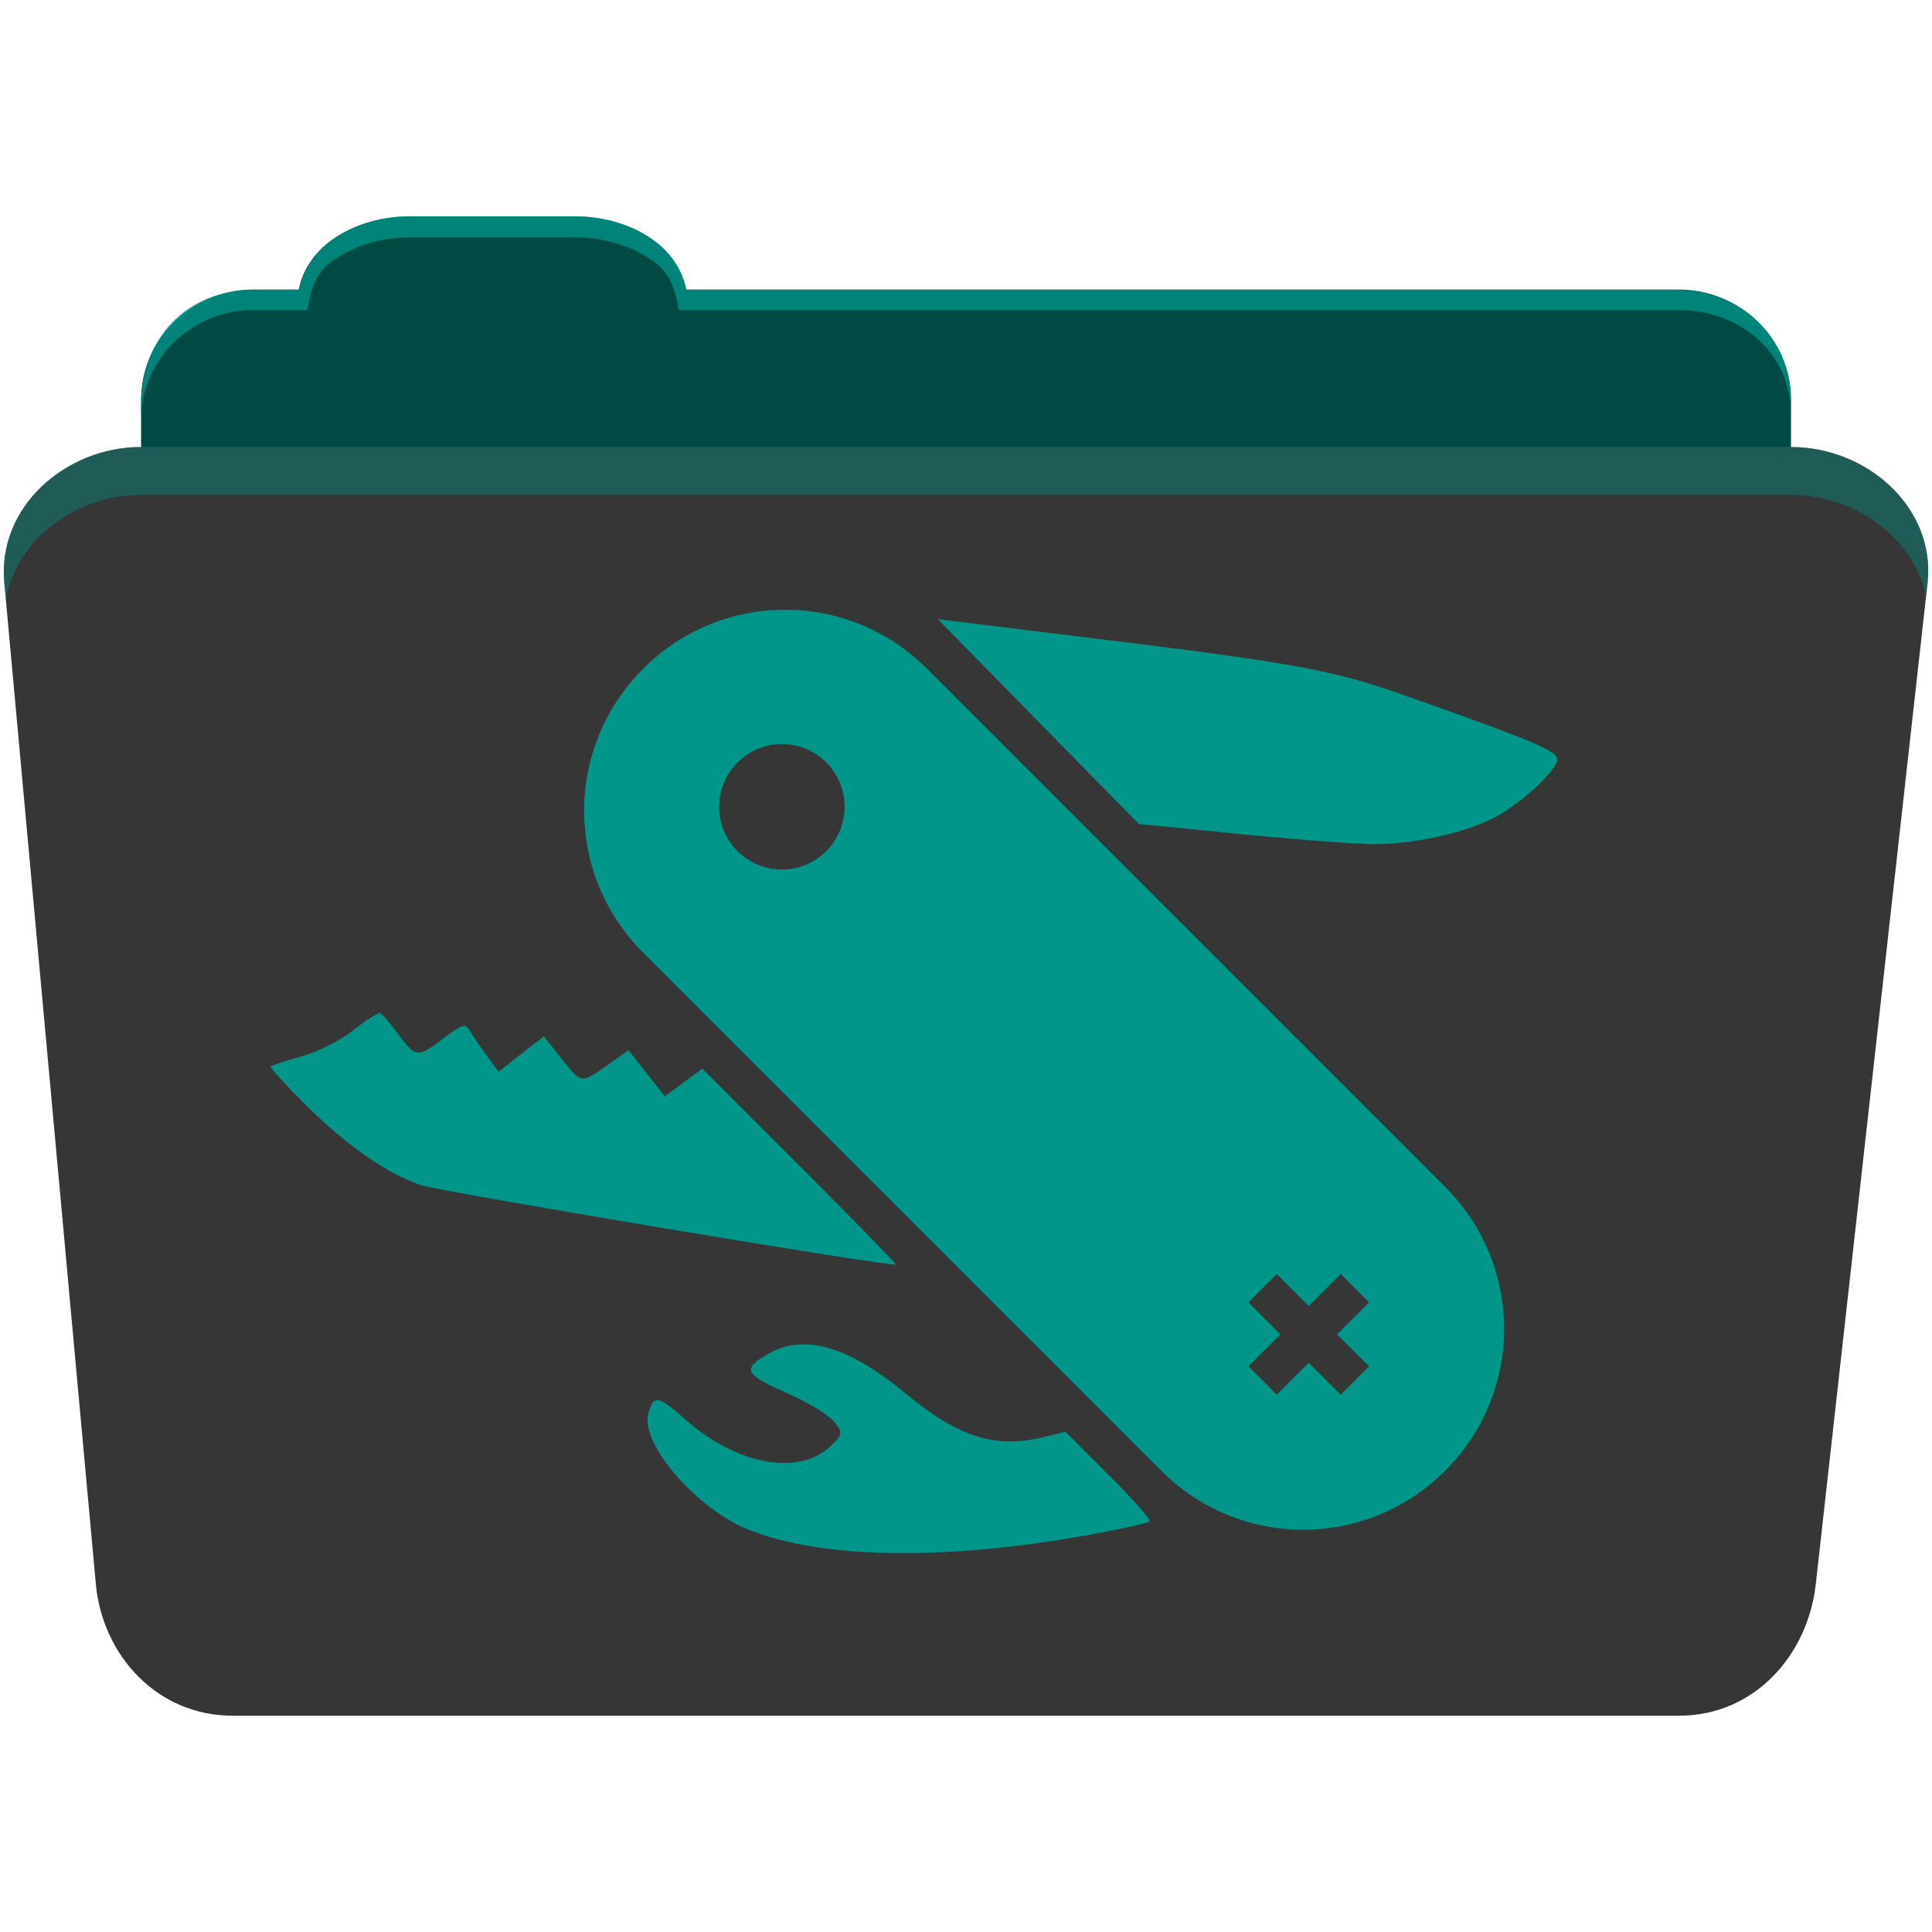 <svg viewBox="0 0 512 512" xmlns="http://www.w3.org/2000/svg">
 <path d="m108.631 57.377c-7.963 0-15.228 2.293-20.693 6.22-4.545 3.266-7.751 7.872-8.752 13.13h-11.909c-16.447 0-29.883 13.03-29.883 29.2v66.736c0 16.17 13.436 29.19 29.883 29.19h377.47c16.447 0 29.883-13.03 29.883-29.19v-66.736c0-16.17-13.436-29.2-29.883-29.2h-262.91c-1-5.256-4.208-9.862-8.753-13.13-5.465-3.927-12.73-6.22-20.693-6.22h-43.761" fill="#004A44" fill-rule="evenodd"/>
 <path d="m37.361 118.467c-19.928 0-38.06 15.818-36.23 35.853l24.26 265.41c1.733 18.966 16.271 34.947 36.2 34.947h383.41c19.933 0 34.1-16.05 36.2-34.853l29.632-265.41c1.123-10.05-3.137-19.263-9.971-25.663-6.833-6.399-16.258-10.284-26.22-10.284h-437.27" fill="#363636" fill-rule="evenodd"/>
 <path d="m108.551 57.297c-7.963 0-15.11 2.403-20.572 6.33-4.545 3.266-7.702 7.931-8.703 13.187h-12.13c-17.677 0-29.802 12.771-29.802 30.661v3.956c0-16.17 13.355-29.27 29.802-29.27h14.286c1-5.256 2-9.657 6.549-12.923 5.465-3.927 12.609-6.33 20.572-6.33h43.78c7.963 0 15.371 2.403 20.835 6.33 4.545 3.266 5.766 7.668 6.769 12.923h264.88c16.447 0 29.802 11.455 29.802 27.625v-3.956c0-16.17-13.355-29.01-29.802-29.01h-262.95c-1-5.256-4.159-9.921-8.703-13.187-5.465-3.927-12.872-6.33-20.835-6.33z" fill="#009689" fill-rule="evenodd" opacity=".764"/>
 <path d="m37.351 118.457c-19.928 0-38.05 15.84-36.22 35.875l.406 4.375c3-15.936 18.732-27.563 35.813-27.563h437.28c9.966 0 19.386 3.882 26.22 10.281 4.736 4.435 8.234 10.208 9.563 16.688l.406-3.688c1.123-10.05-3.134-19.288-9.969-25.688-6.833-6.399-16.252-10.281-26.22-10.281h-437.28" fill="#009689" fill-rule="evenodd" opacity=".4"/>
 <path d="m170.431 177.217c-20.84 20.84-20.84 54.4 0 75.24l137.31 137.31c20.841 20.84 54.4 20.84 75.24 0 20.84-20.84 20.84-54.4 0-75.24l-137.31-137.31c-20.84-20.84-54.4-20.84-75.24 0m-98.69 105.39c-.267.267 3.859 4.817 9.169 10.11 10.896 10.859 21.96 18.528 30.8 21.395 5.455 1.769 124.96 21.748 125.7 21.01.174-.174-11.288-11.934-25.48-26.13l-25.804-25.804-4.967 3.674-4.967 3.674-4.82-6.113-4.82-6.113-4.232 2.998c-8.518 6.05-8.04 6.079-13.372-.617l-4.82-6.05-6.02 4.673-5.995 4.702-3.321-4.555c-1.822-2.491-3.832-5.451-4.467-6.583-.939-1.675-2.109-1.3-6.377 1.969-7.298 5.589-7.755 5.566-12.344-.705-2.185-2.987-4.385-5.54-4.908-5.672-.522-.133-3.713 1.904-7.05 4.526-3.615 2.837-9.188 5.641-13.754 6.936-4.219 1.196-7.874 2.408-8.141 2.674m123.7-80.56c6.492-6.492 17.02-6.492 23.511 0 6.493 6.492 6.492 17.02 0 23.511-6.493 6.493-17.02 6.492-23.511 0-6.492-6.492-6.493-17.02 0-23.511m53.08-37.971l26.626 27.16 26.656 27.13 27.655 2.733c15.219 1.495 31.03 2.661 35.12 2.616 10.326-.113 22.774-2.809 30.594-6.613 6.917-3.365 16.667-12.05 17.457-15.576.523-2.334-4.789-4.619-38.97-16.752-21.17-7.514-29.562-9.01-92.84-16.722l-32.3-3.968m-75.24 207.31c-.577.516-.995 1.55-1.469 3.115-2.327 7.687 12.286 24.911 25.98 30.624 19.788 8.254 54.23 8.613 94.31.97 6.516-1.243 12.197-2.544 12.608-2.91.411-.365-4.472-5.882-10.815-12.226l-11.521-11.521-6.172 1.469c-12.513 3-22.386-.142-36.12-11.55-15.46-12.843-27.28-16.14-37-10.316-6.393 3.827-5.697 5.203 5.173 9.992 5.669 2.498 11.177 5.796 12.696 7.641 2.5 3.037 2.426 3.472-.94 6.642-8.36 7.873-24.676 4.9-38.24-7.02-5.163-4.54-7.223-6.04-8.494-4.908m157.56-26.24l3.762-3.762 3.762-3.762 4.232 4.232 4.232 4.232 4.232-4.232 4.232-4.232 3.762 3.762 3.762 3.762-4.232 4.232-4.232 4.232 4.232 4.232 4.232 4.232-3.762 3.762-3.762 3.762-4.232-4.232-4.232-4.232-4.232 4.232-4.232 4.232-3.762-3.762-3.762-3.762 4.232-4.232 4.232-4.232-4.232-4.232z" fill="#009689"/>
</svg>
